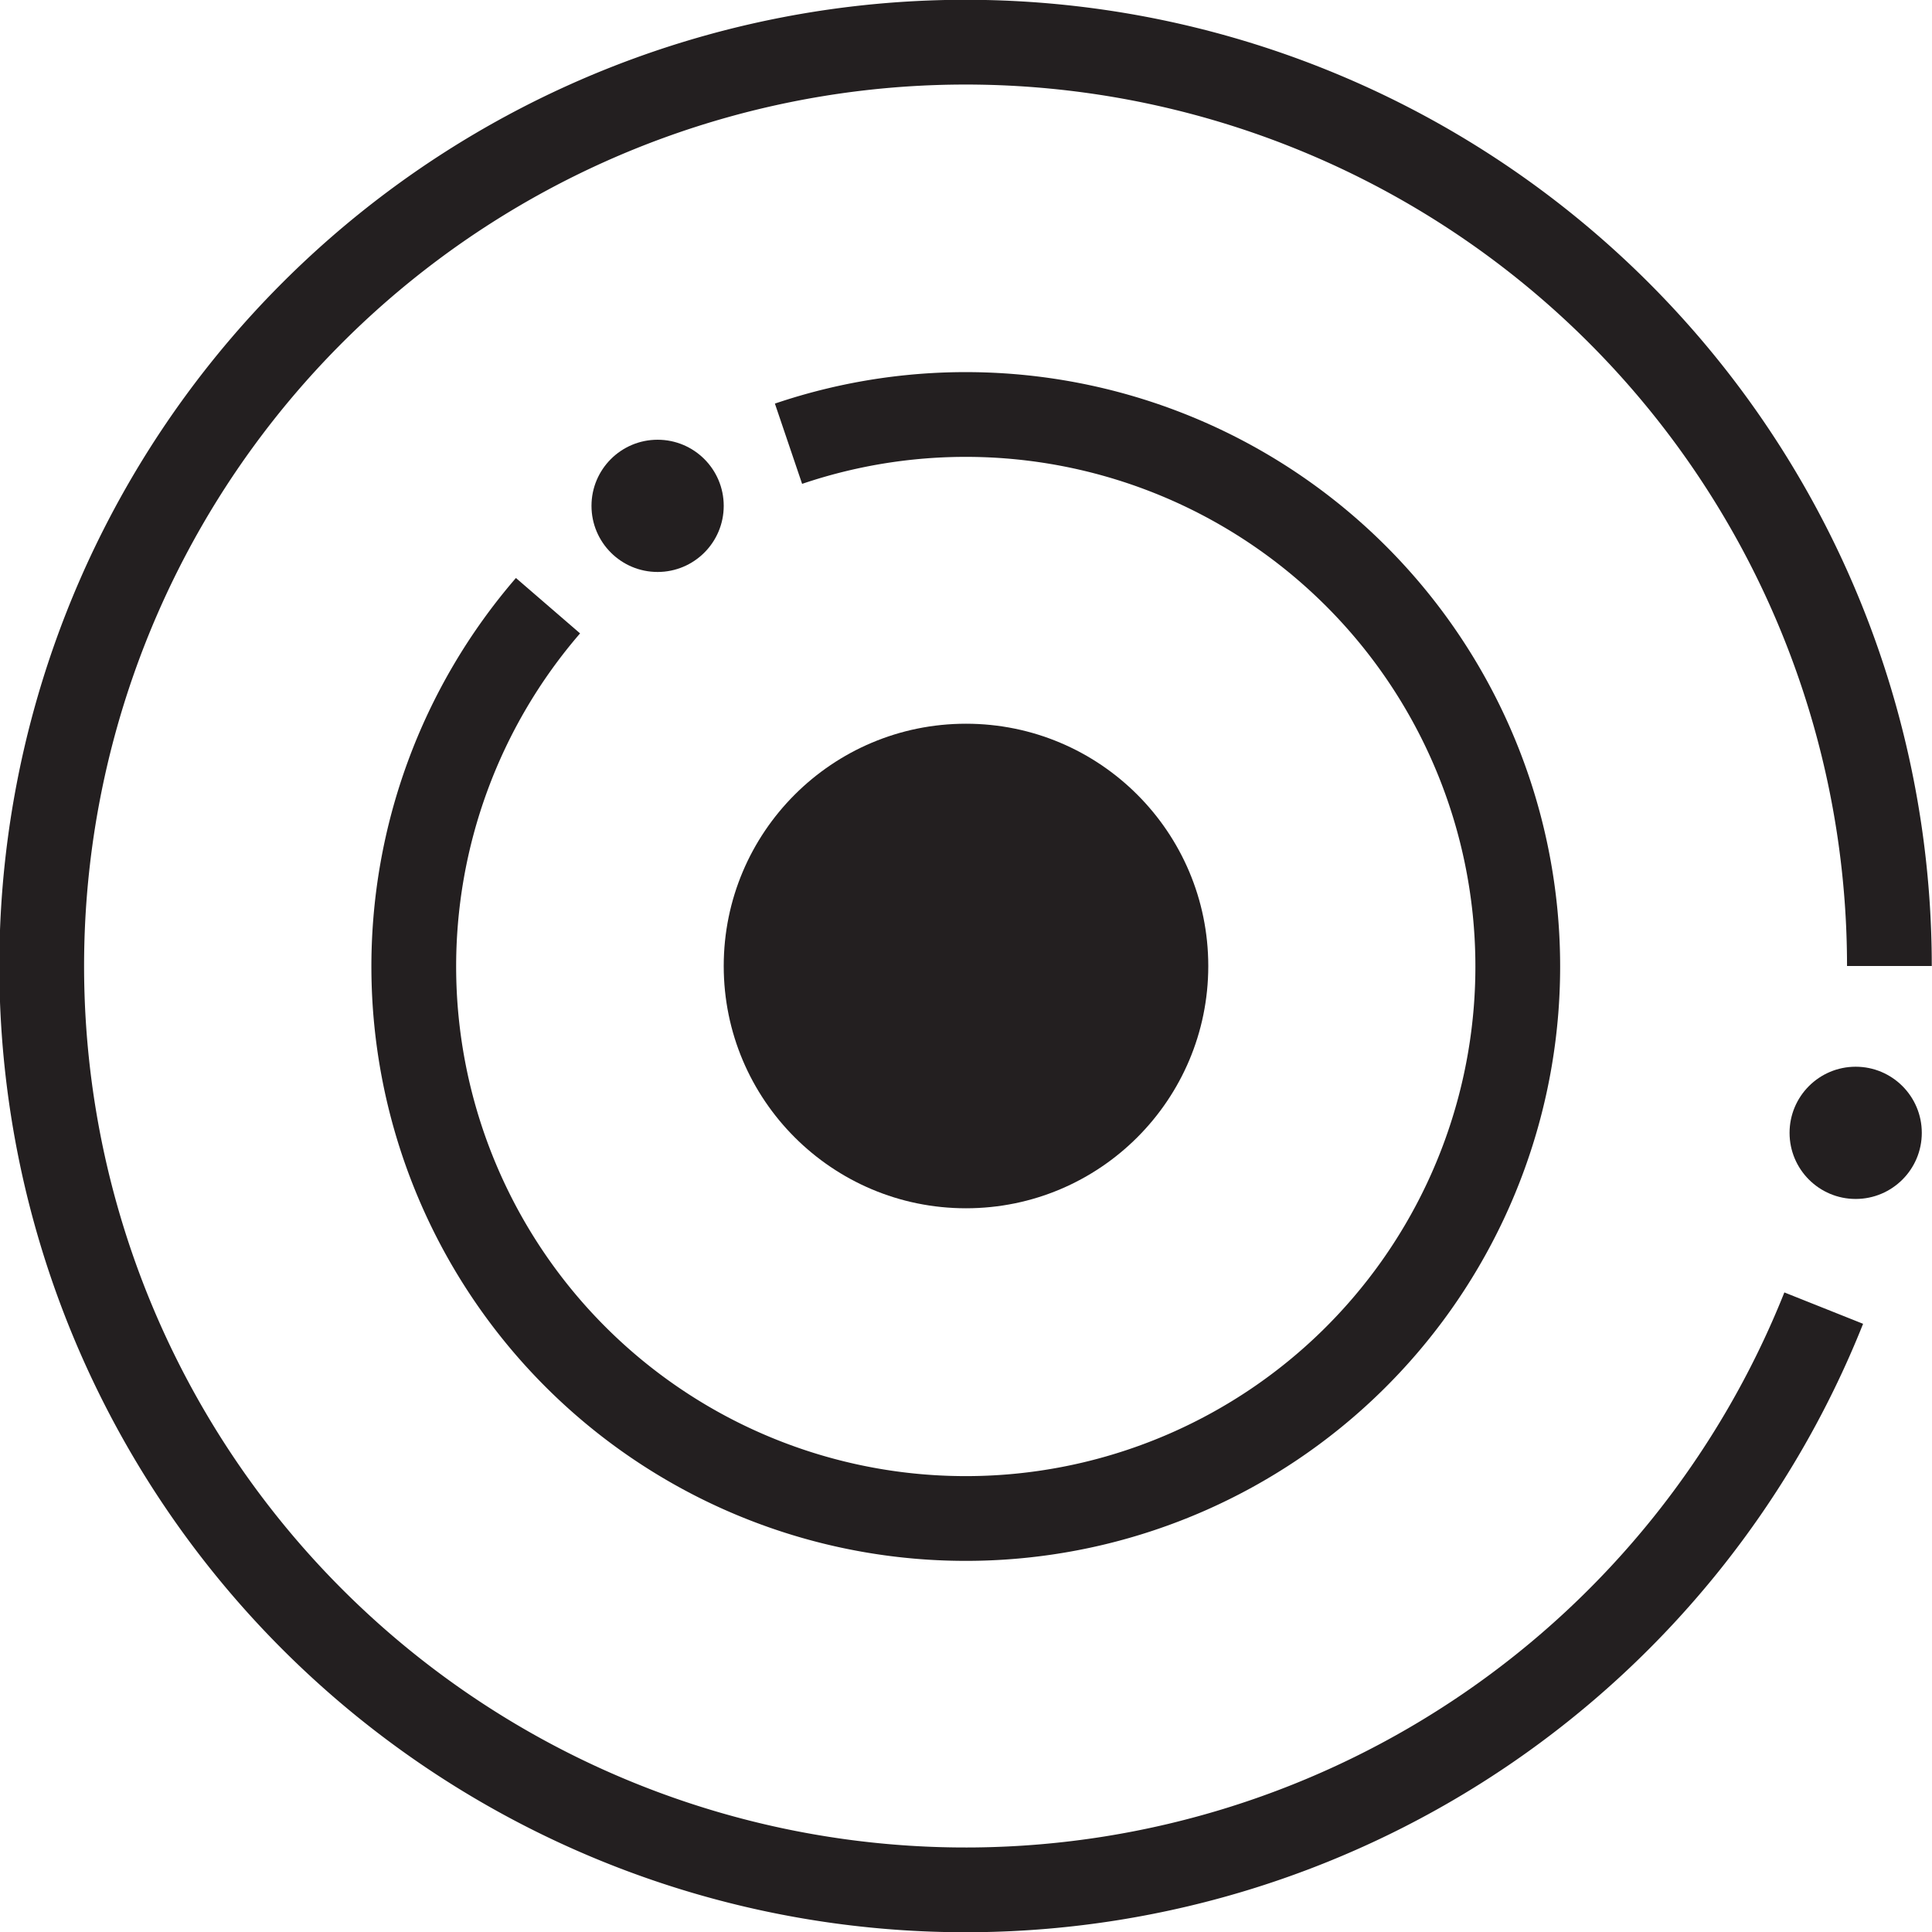 <svg xmlns="http://www.w3.org/2000/svg" width="43.54" height="43.54" viewBox="0 0 43.54 43.54">
  <defs>
    <style>
      .a {
        fill: #231f20;
      }

      .b, .c {
        fill: none;
        stroke: #231f20;
        stroke-linejoin: round;
      }

      .b {
        stroke-linecap: round;
        stroke-width: 1.91px;
      }

      .c {
        stroke-width: 1.91px;
      }
    </style>
  </defs>
  <title>Asset 2</title>
  <g>
    <circle class="a" cx="21.77" cy="21.77" r="5.46"/>
    <path class="b" d="M21.77,21.77"/>
    <path class="c" d="M17.77,10a12.44,12.44,0,1,1-5.42,3.65"/>
    <path class="c" d="M41.1,29.48a20.82,20.82,0,1,1,1.48-7.71"/>
    <circle class="a" cx="41.82" cy="25.53" r="1.49"/>
    <circle class="a" cx="14.82" cy="11.4" r="1.49"/>
  </g>
</svg>
